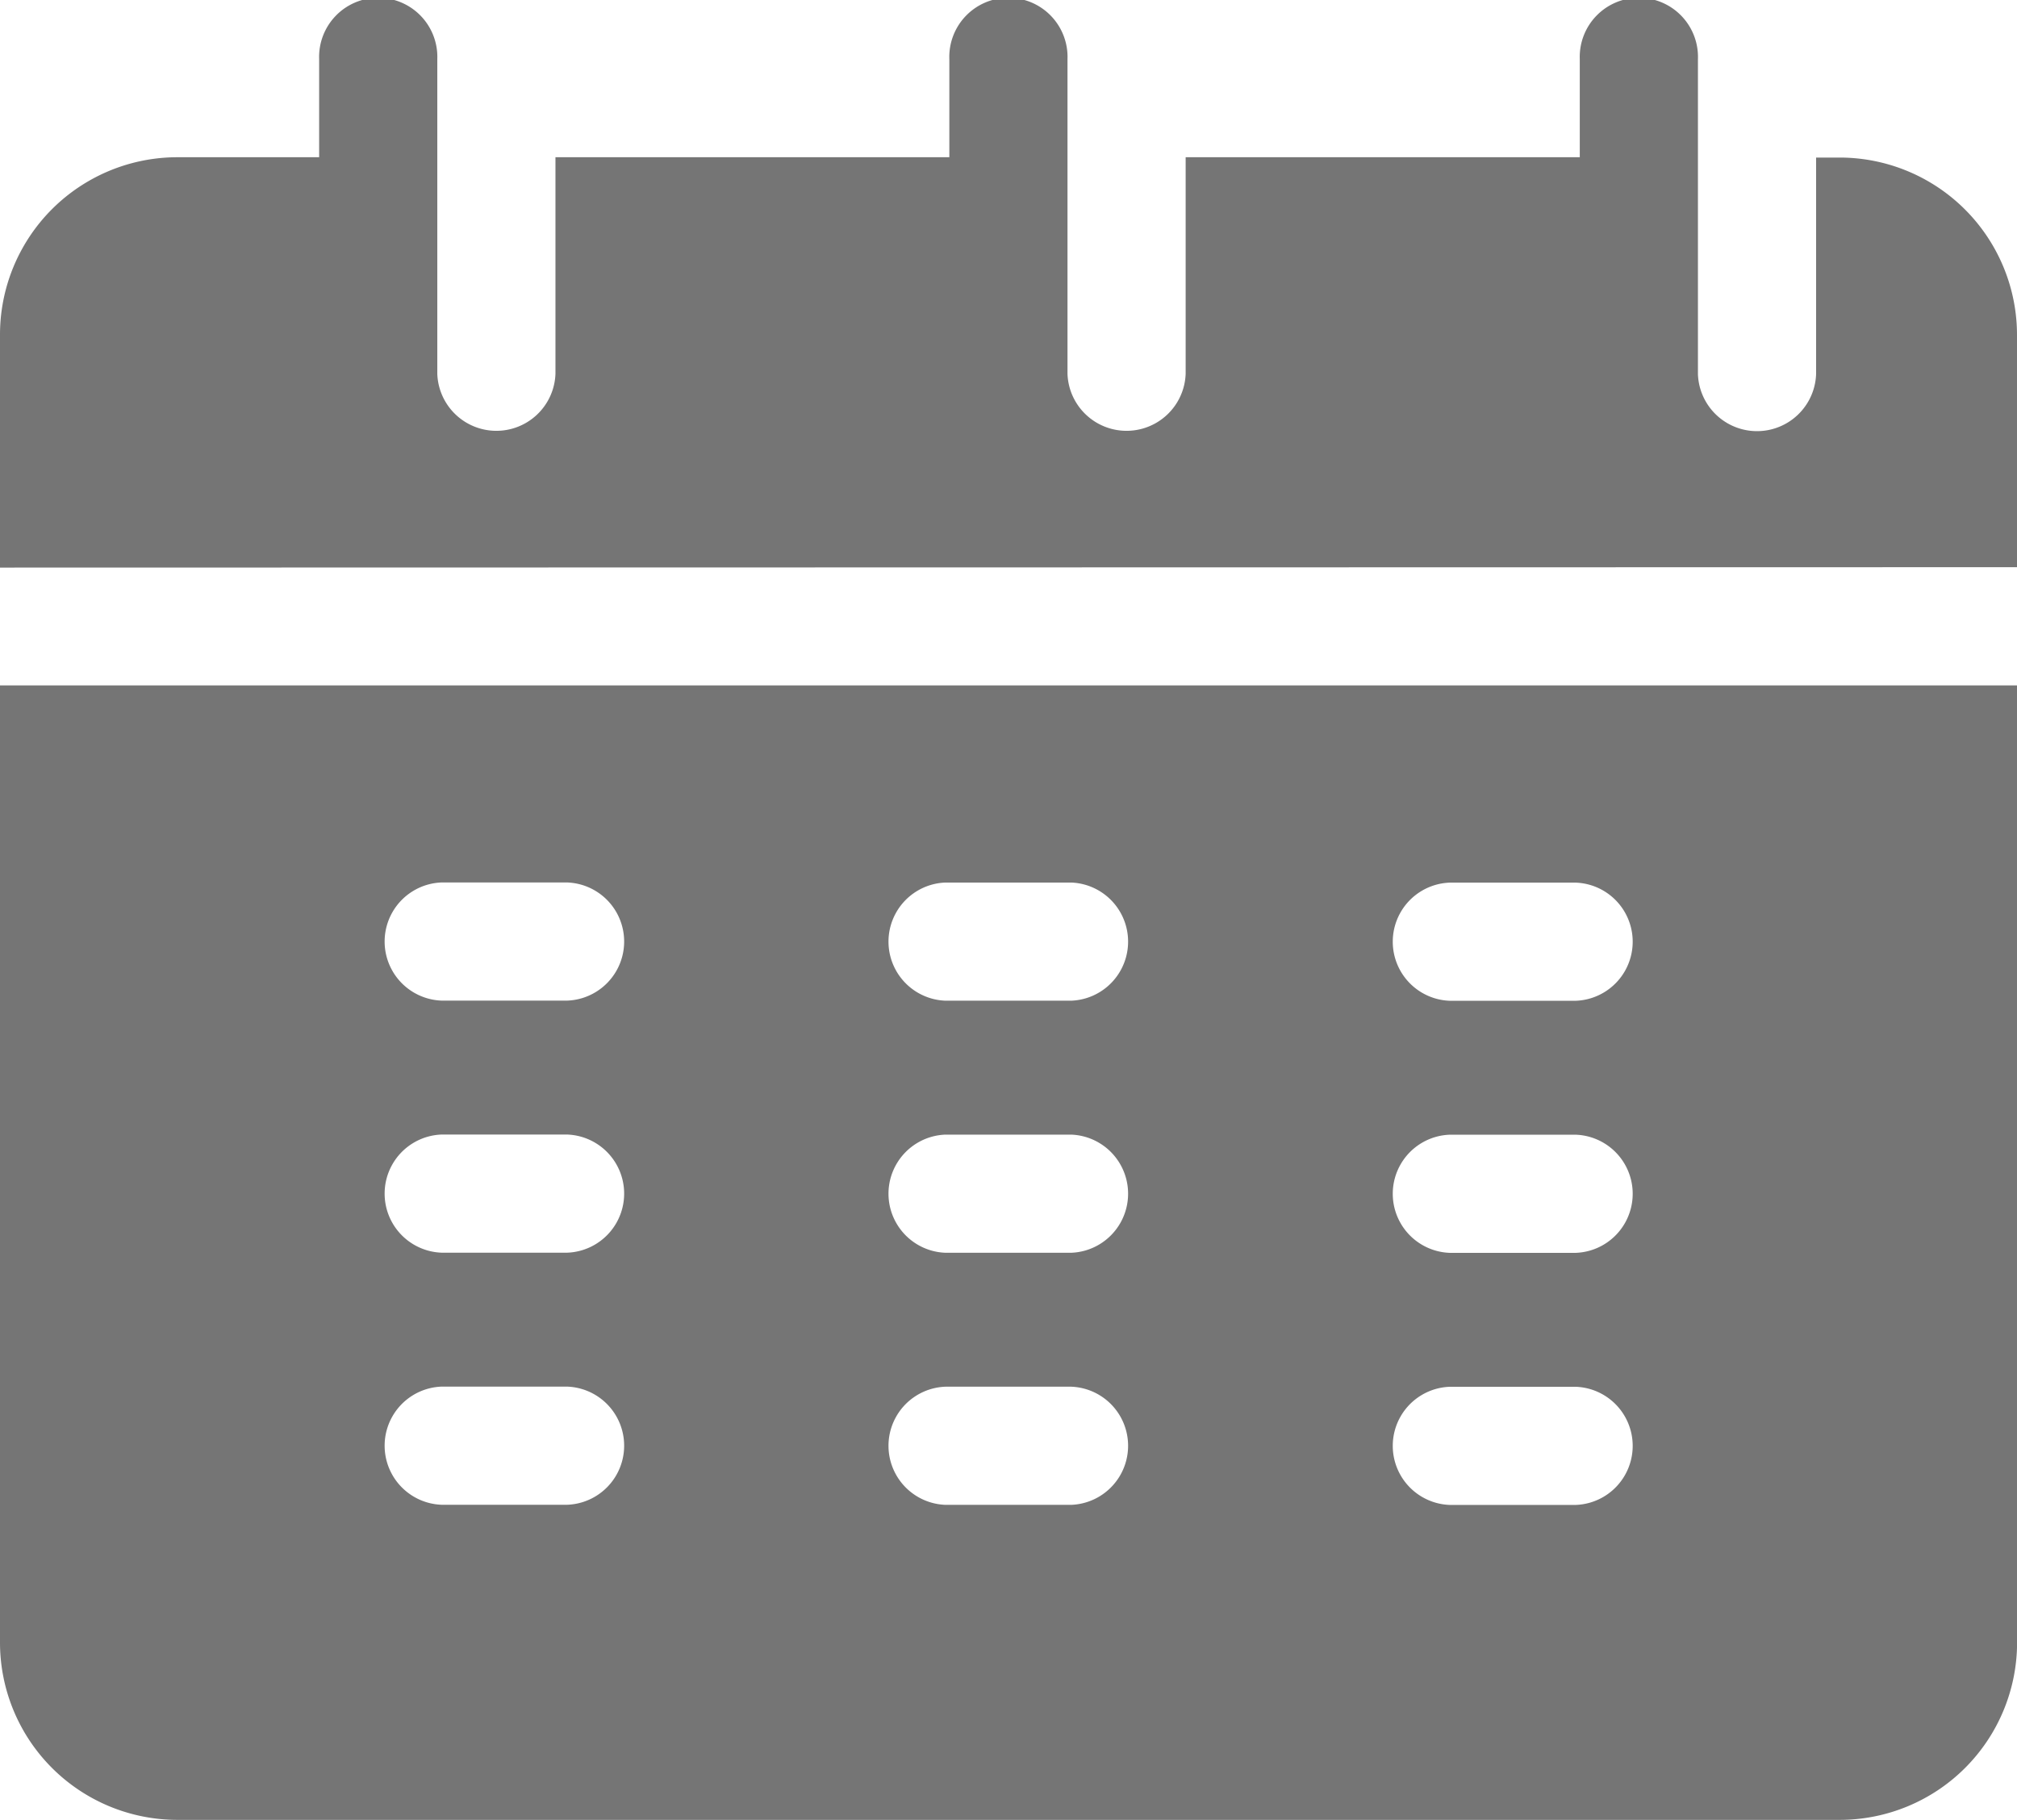 <svg xmlns="http://www.w3.org/2000/svg" width="24.667" height="22.258" viewBox="0 0 24.667 22.258">
  <g id="calendar_1_" data-name="calendar (1)" transform="translate(0 -25)">
    <path id="Path_1076" data-name="Path 1076" d="M24.667,31.937V29.1A2.17,2.17,0,0,0,22.5,26.927H22.21v2.65a.723.723,0,0,1-1.445,0V25.723a.723.723,0,1,0-1.445,0v1.2H14.5v2.65a.723.723,0,0,1-1.445,0V25.723a.723.723,0,1,0-1.445,0v1.2H6.793v2.65a.723.723,0,0,1-1.445,0V25.723a.723.723,0,1,0-1.445,0v1.2H2.168A2.17,2.17,0,0,0,0,29.1v2.842Z" fill="#757575"/>
    <path id="Path_1077" data-name="Path 1077" d="M0,199v11.707a2.17,2.17,0,0,0,2.168,2.168H22.5a2.17,2.17,0,0,0,2.168-2.168V199Zm6.937,10.021H5.4a.723.723,0,0,1,0-1.445H6.937a.723.723,0,0,1,0,1.445Zm0-3.083H5.4a.723.723,0,0,1,0-1.445H6.937a.723.723,0,0,1,0,1.445Zm0-3.083H5.4a.723.723,0,0,1,0-1.445H6.937a.723.723,0,0,1,0,1.445Zm6.167,6.167H11.562a.723.723,0,0,1,0-1.445H13.1a.723.723,0,0,1,0,1.445Zm0-3.083H11.562a.723.723,0,0,1,0-1.445H13.1a.723.723,0,0,1,0,1.445Zm0-3.083H11.562a.723.723,0,0,1,0-1.445H13.1a.723.723,0,0,1,0,1.445Zm6.167,6.167H17.729a.723.723,0,0,1,0-1.445h1.542a.723.723,0,0,1,0,1.445Zm0-3.083H17.729a.723.723,0,0,1,0-1.445h1.542a.723.723,0,0,1,0,1.445Zm0-3.083H17.729a.723.723,0,0,1,0-1.445h1.542a.723.723,0,0,1,0,1.445Z" transform="translate(0 -165.617)" fill="#757575"/>
  </g>
</svg>
